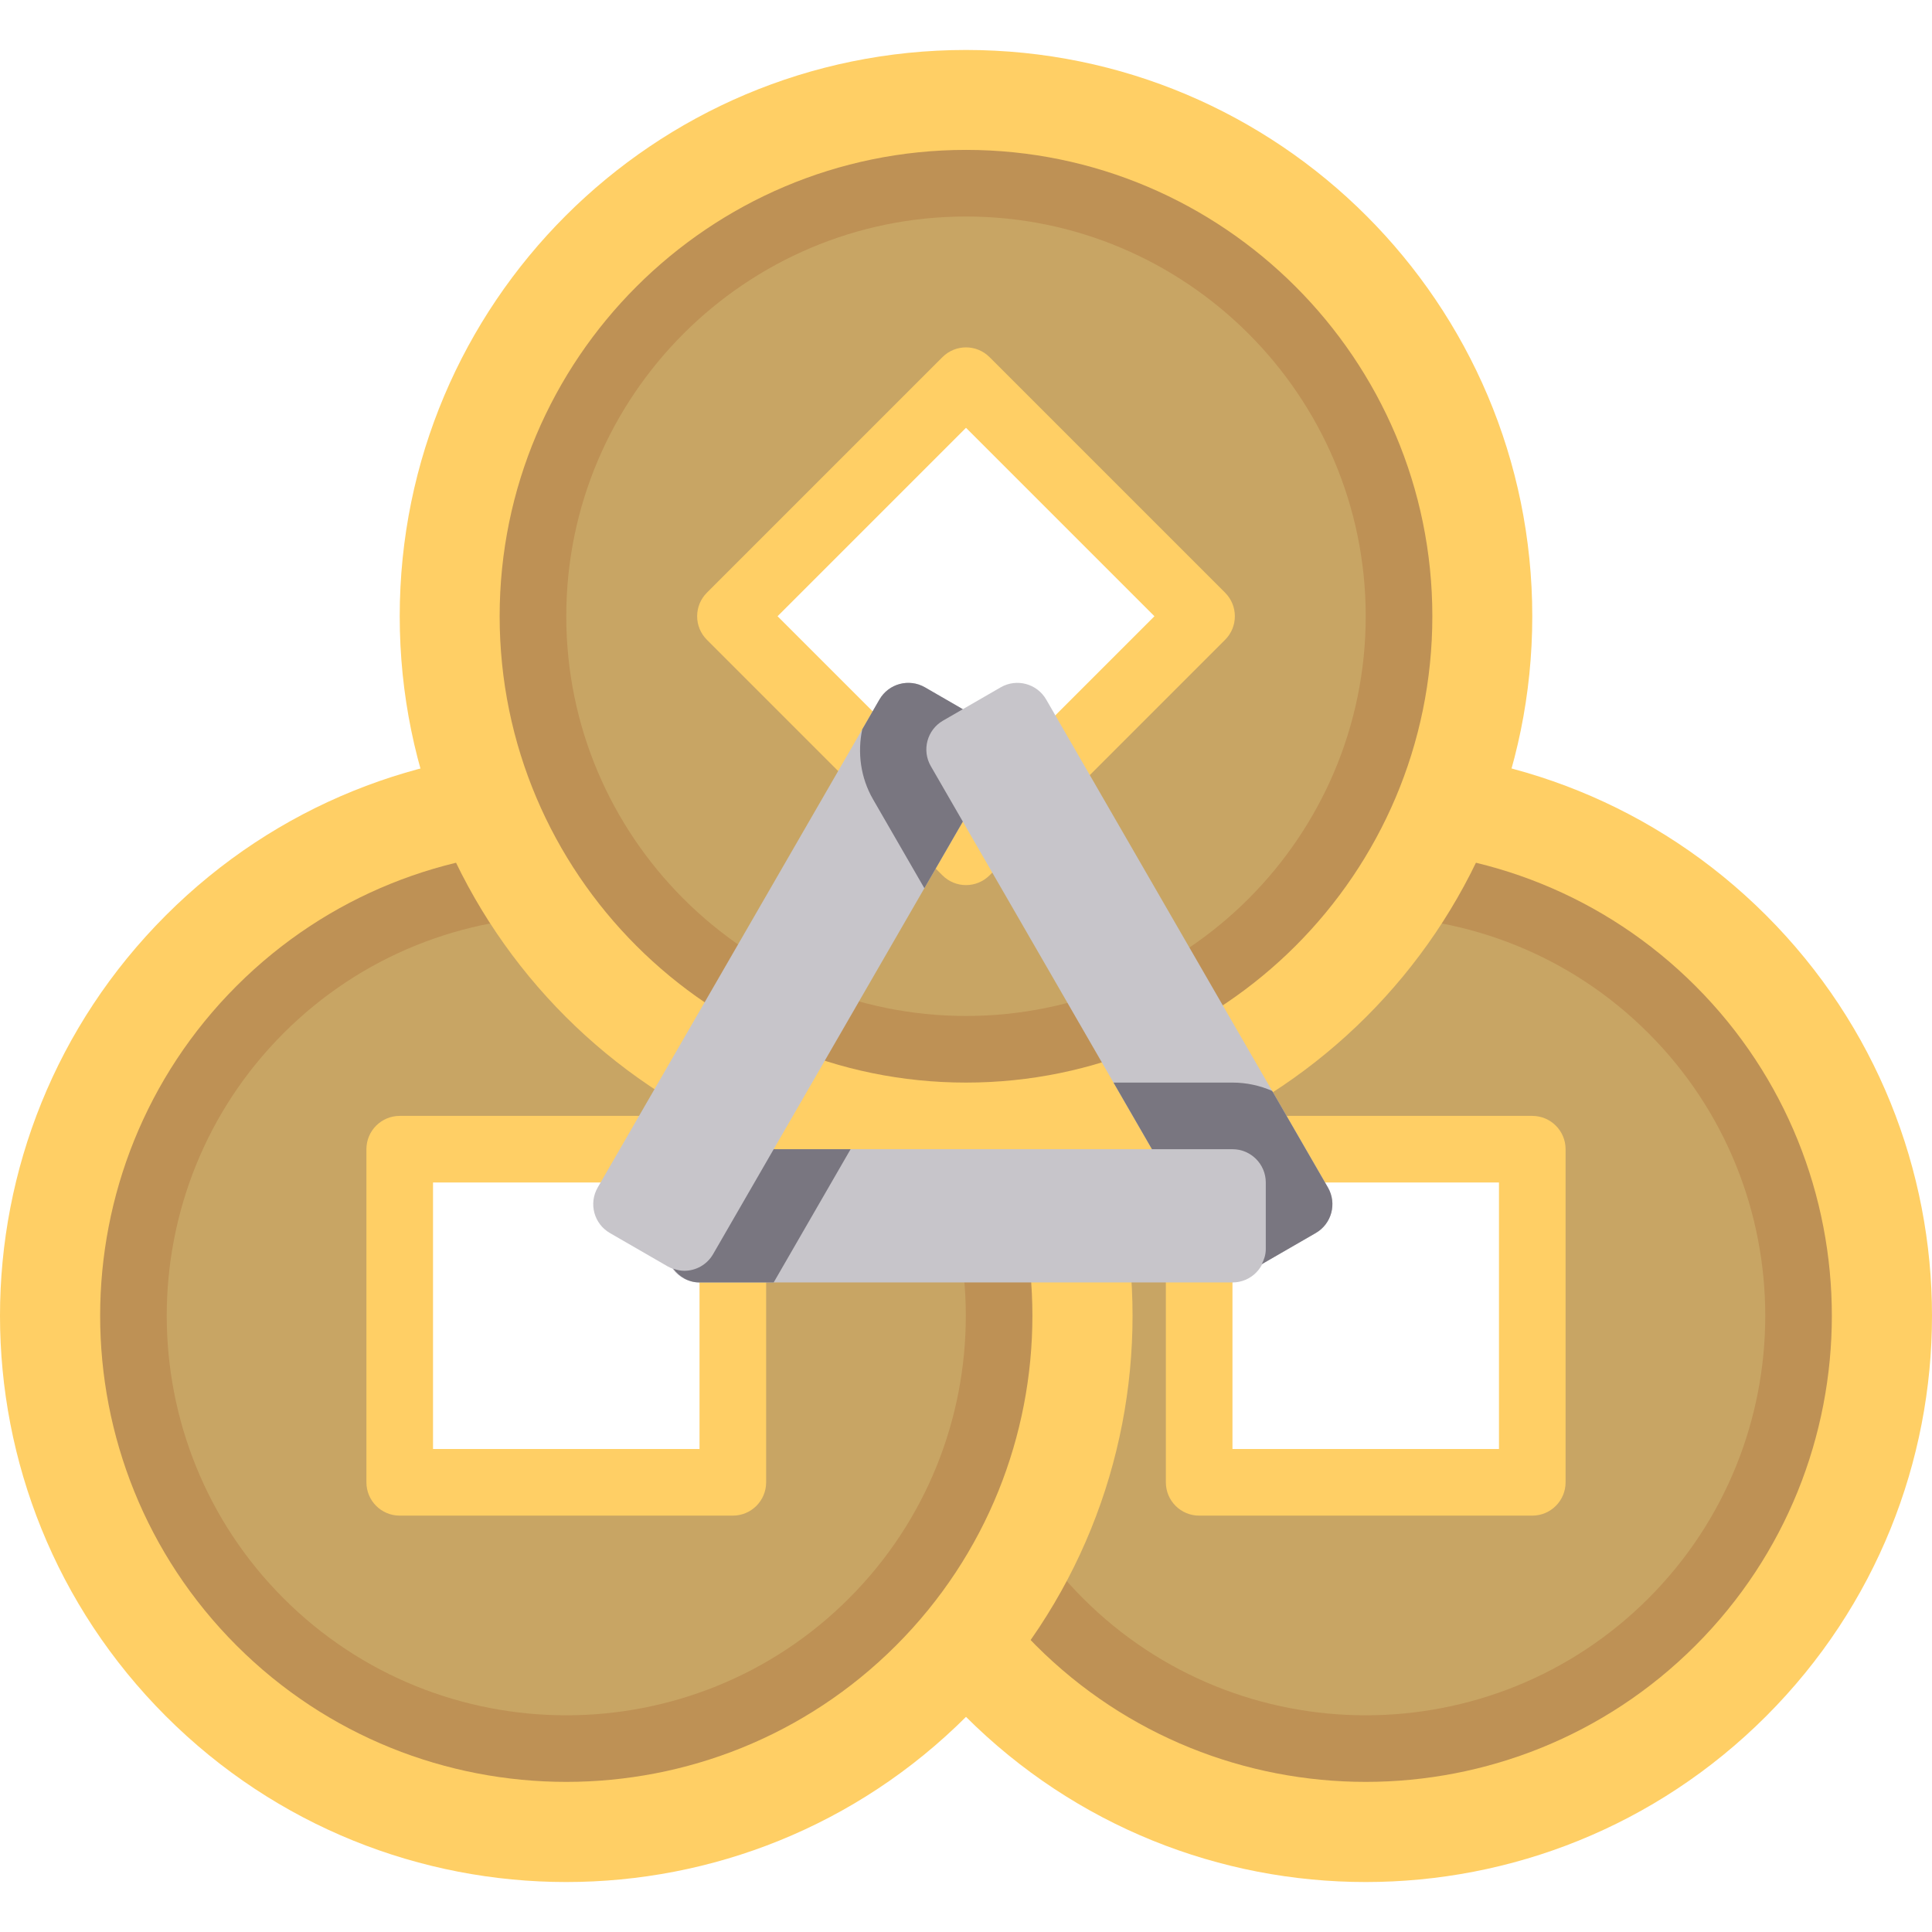 <!DOCTYPE svg PUBLIC "-//W3C//DTD SVG 1.1//EN" "http://www.w3.org/Graphics/SVG/1.1/DTD/svg11.dtd">
<!-- Uploaded to: SVG Repo, www.svgrepo.com, Transformed by: SVG Repo Mixer Tools -->
<svg height="800px" width="800px" version="1.1" id="Layer_1" xmlns="http://www.w3.org/2000/svg" xmlns:xlink="http://www.w3.org/1999/xlink" viewBox="0 0 511.999 511.999" xml:space="preserve" fill="#000000">
<g id="SVGRepo_bgCarrier" stroke-width="0"/>
<g id="SVGRepo_tracerCarrier" stroke-linecap="round" stroke-linejoin="round"/>
<g id="SVGRepo_iconCarrier"> <path style="fill:#FFCF65;" d="M468.044,242.575c-58.605-58.605-153.624-58.605-212.229,0s-58.605,153.624,0,212.229 s153.624,58.605,212.229,0S526.651,301.18,468.044,242.575z M318.235,392.383v-87.389h87.389v87.388L318.235,392.383 L318.235,392.383z"/> <path style="fill:#C8A564;" d="M443.077,267.542c-44.816-44.815-117.477-44.815-162.293,0s-44.815,117.477,0,162.293 s117.477,44.816,162.293,0S487.892,312.359,443.077,267.542z M318.235,392.383v-87.389h87.389v87.388L318.235,392.383 L318.235,392.383z"/> <path style="fill:#FFCF65;" d="M311.548,399.071c-1.597-1.597-2.584-3.804-2.584-6.242V304.55c0-4.876,3.95-8.826,8.826-8.826 h88.279c4.876,0,8.826,3.95,8.826,8.826v88.279c0,4.876-3.95,8.826-8.826,8.826H317.79 C315.352,401.655,313.146,400.668,311.548,399.071z M326.617,313.376v70.625h70.625v-70.625H326.617z"/> <path style="fill:#BE9155;" d="M274.541,436.077c-48.186-48.186-48.186-126.591,0-174.777s126.591-48.186,174.777,0 s48.186,126.591,0,174.777S322.728,484.265,274.541,436.077z M436.835,273.785c-41.305-41.304-108.507-41.302-149.809,0 s-41.305,108.504,0,149.809s108.507,41.302,149.809,0S478.139,315.09,436.835,273.785z"/> <path style="fill:#FFCF65;" d="M256.183,242.575c-58.605-58.605-153.624-58.605-212.229,0s-58.605,153.624,0,212.229 s153.624,58.605,212.229,0S314.788,301.18,256.183,242.575z M106.374,392.383v-87.389h87.388v87.388L106.374,392.383 L106.374,392.383z"/> <path style="fill:#C8A564;" d="M231.214,267.542c-44.815-44.815-117.477-44.815-162.293,0s-44.815,117.477,0,162.293 s117.477,44.816,162.293,0S276.031,312.359,231.214,267.542z M106.374,392.383v-87.389h87.388v87.388L106.374,392.383 L106.374,392.383z"/> <path style="fill:#FFCF65;" d="M99.687,399.071c-1.597-1.597-2.584-3.804-2.584-6.242V304.55c0-4.876,3.95-8.826,8.826-8.826h88.279 c4.876,0,8.826,3.95,8.826,8.826v88.279c0,4.876-3.95,8.826-8.826,8.826h-88.279C103.49,401.655,101.283,400.668,99.687,399.071z M114.755,313.376v70.625h70.625v-70.625H114.755z"/> <path style="fill:#BE9155;" d="M62.679,436.077c-48.186-48.186-48.186-126.591,0-174.777s126.591-48.186,174.777,0 s48.186,126.591,0,174.777S110.867,484.265,62.679,436.077z M224.973,273.785c-41.305-41.304-108.507-41.302-149.809,0 s-41.304,108.504,0,149.809s108.507,41.302,149.809,0S266.277,315.09,224.973,273.785z"/> <path style="fill:#FFCF65;" d="M255.999,13.241c-82.881,0-150.069,67.188-150.069,150.069s67.188,150.069,150.069,150.069 s150.069-67.188,150.069-150.069S338.88,13.241,255.999,13.241z M255.999,225.103l-61.793-61.793l61.793-61.793l61.793,61.793 L255.999,225.103z"/> <path style="fill:#C8A564;" d="M255.999,48.551c-63.38,0-114.758,51.38-114.758,114.758s51.38,114.758,114.758,114.758 s114.758-51.38,114.758-114.758S319.378,48.551,255.999,48.551z M255.999,225.103l-61.793-61.793l61.793-61.793l61.793,61.793 L255.999,225.103z"/> <path style="fill:#FFCF65;" d="M255.999,234.56c-2.259,0-4.518-0.862-6.241-2.586l-62.422-62.422c-3.448-3.448-3.448-9.035,0-12.483 l62.422-62.422c3.448-3.448,9.035-3.448,12.483,0l62.422,62.422c3.448,3.448,3.448,9.035,0,12.483l-62.422,62.422 C260.516,233.697,258.257,234.56,255.999,234.56z M206.059,163.31l49.94,49.94l49.94-49.94l-49.94-49.94L206.059,163.31z"/> <path style="fill:#BE9155;" d="M255.999,286.896c-68.147,0-123.586-55.439-123.586-123.586S187.852,39.724,255.999,39.724 S379.585,95.163,379.585,163.31S324.145,286.896,255.999,286.896z M255.999,57.379c-58.414,0-105.931,47.521-105.931,105.931 s47.518,105.931,105.931,105.931S361.929,221.72,361.929,163.31S314.413,57.379,255.999,57.379z"/> <g> <path style="fill:#C7C5CA;" d="M326.619,339.861H185.378c-4.875,0-8.828-3.953-8.828-8.828v-17.655 c0-4.875,3.953-8.828,8.828-8.828h141.241c4.875,0,8.828,3.953,8.828,8.828v17.655C335.447,335.91,331.495,339.861,326.619,339.861 z"/> <path style="fill:#C7C5CA;" d="M246.673,203.036l74.666,129.324c2.438,4.222,7.837,5.668,12.058,3.231l15.289-8.828 c4.222-2.438,5.668-7.837,3.231-12.058l-74.666-129.324c-2.438-4.222-7.837-5.668-12.058-3.231l-15.289,8.828 C245.682,193.415,244.236,198.813,246.673,203.036z"/> <path style="fill:#C7C5CA;" d="M263.642,203.036L188.976,332.36c-2.438,4.222-7.837,5.668-12.058,3.231l-15.289-8.828 c-4.222-2.438-5.668-7.837-3.231-12.058l74.666-129.324c2.438-4.222,7.837-5.668,12.058-3.231l15.289,8.828 C264.633,193.415,266.08,198.813,263.642,203.036z"/> </g> <g> <path style="fill:#797680;" d="M205.032,339.861l20.387-35.31h-20.386l-16.055,27.809c-1.634,2.831-4.602,4.415-7.654,4.415 c-0.979,0-1.952-0.228-2.906-0.565c1.609,2.161,4.06,3.651,6.961,3.651H205.032z"/> <path style="fill:#797680;" d="M246.673,203.036c-2.438-4.223-0.991-9.621,3.231-12.058l5.254-3.033l-10.037-5.794 c-4.222-2.438-9.621-0.991-12.058,3.231l-4.569,7.913c-1.269,6.138-0.483,12.727,2.89,18.57l13.581,23.523l10.193-17.655 L246.673,203.036z"/> <path style="fill:#797680;" d="M337.134,289.098c-3.228-1.404-6.776-2.202-10.515-2.202h-31.53l10.193,17.655h21.337 c4.875,0,8.828,3.953,8.828,8.828v17.655c0,1.459-0.439,2.777-1.066,3.989l14.306-8.259c4.223-2.438,5.669-7.837,3.231-12.058 L337.134,289.098z"/> </g> </g>
</svg>